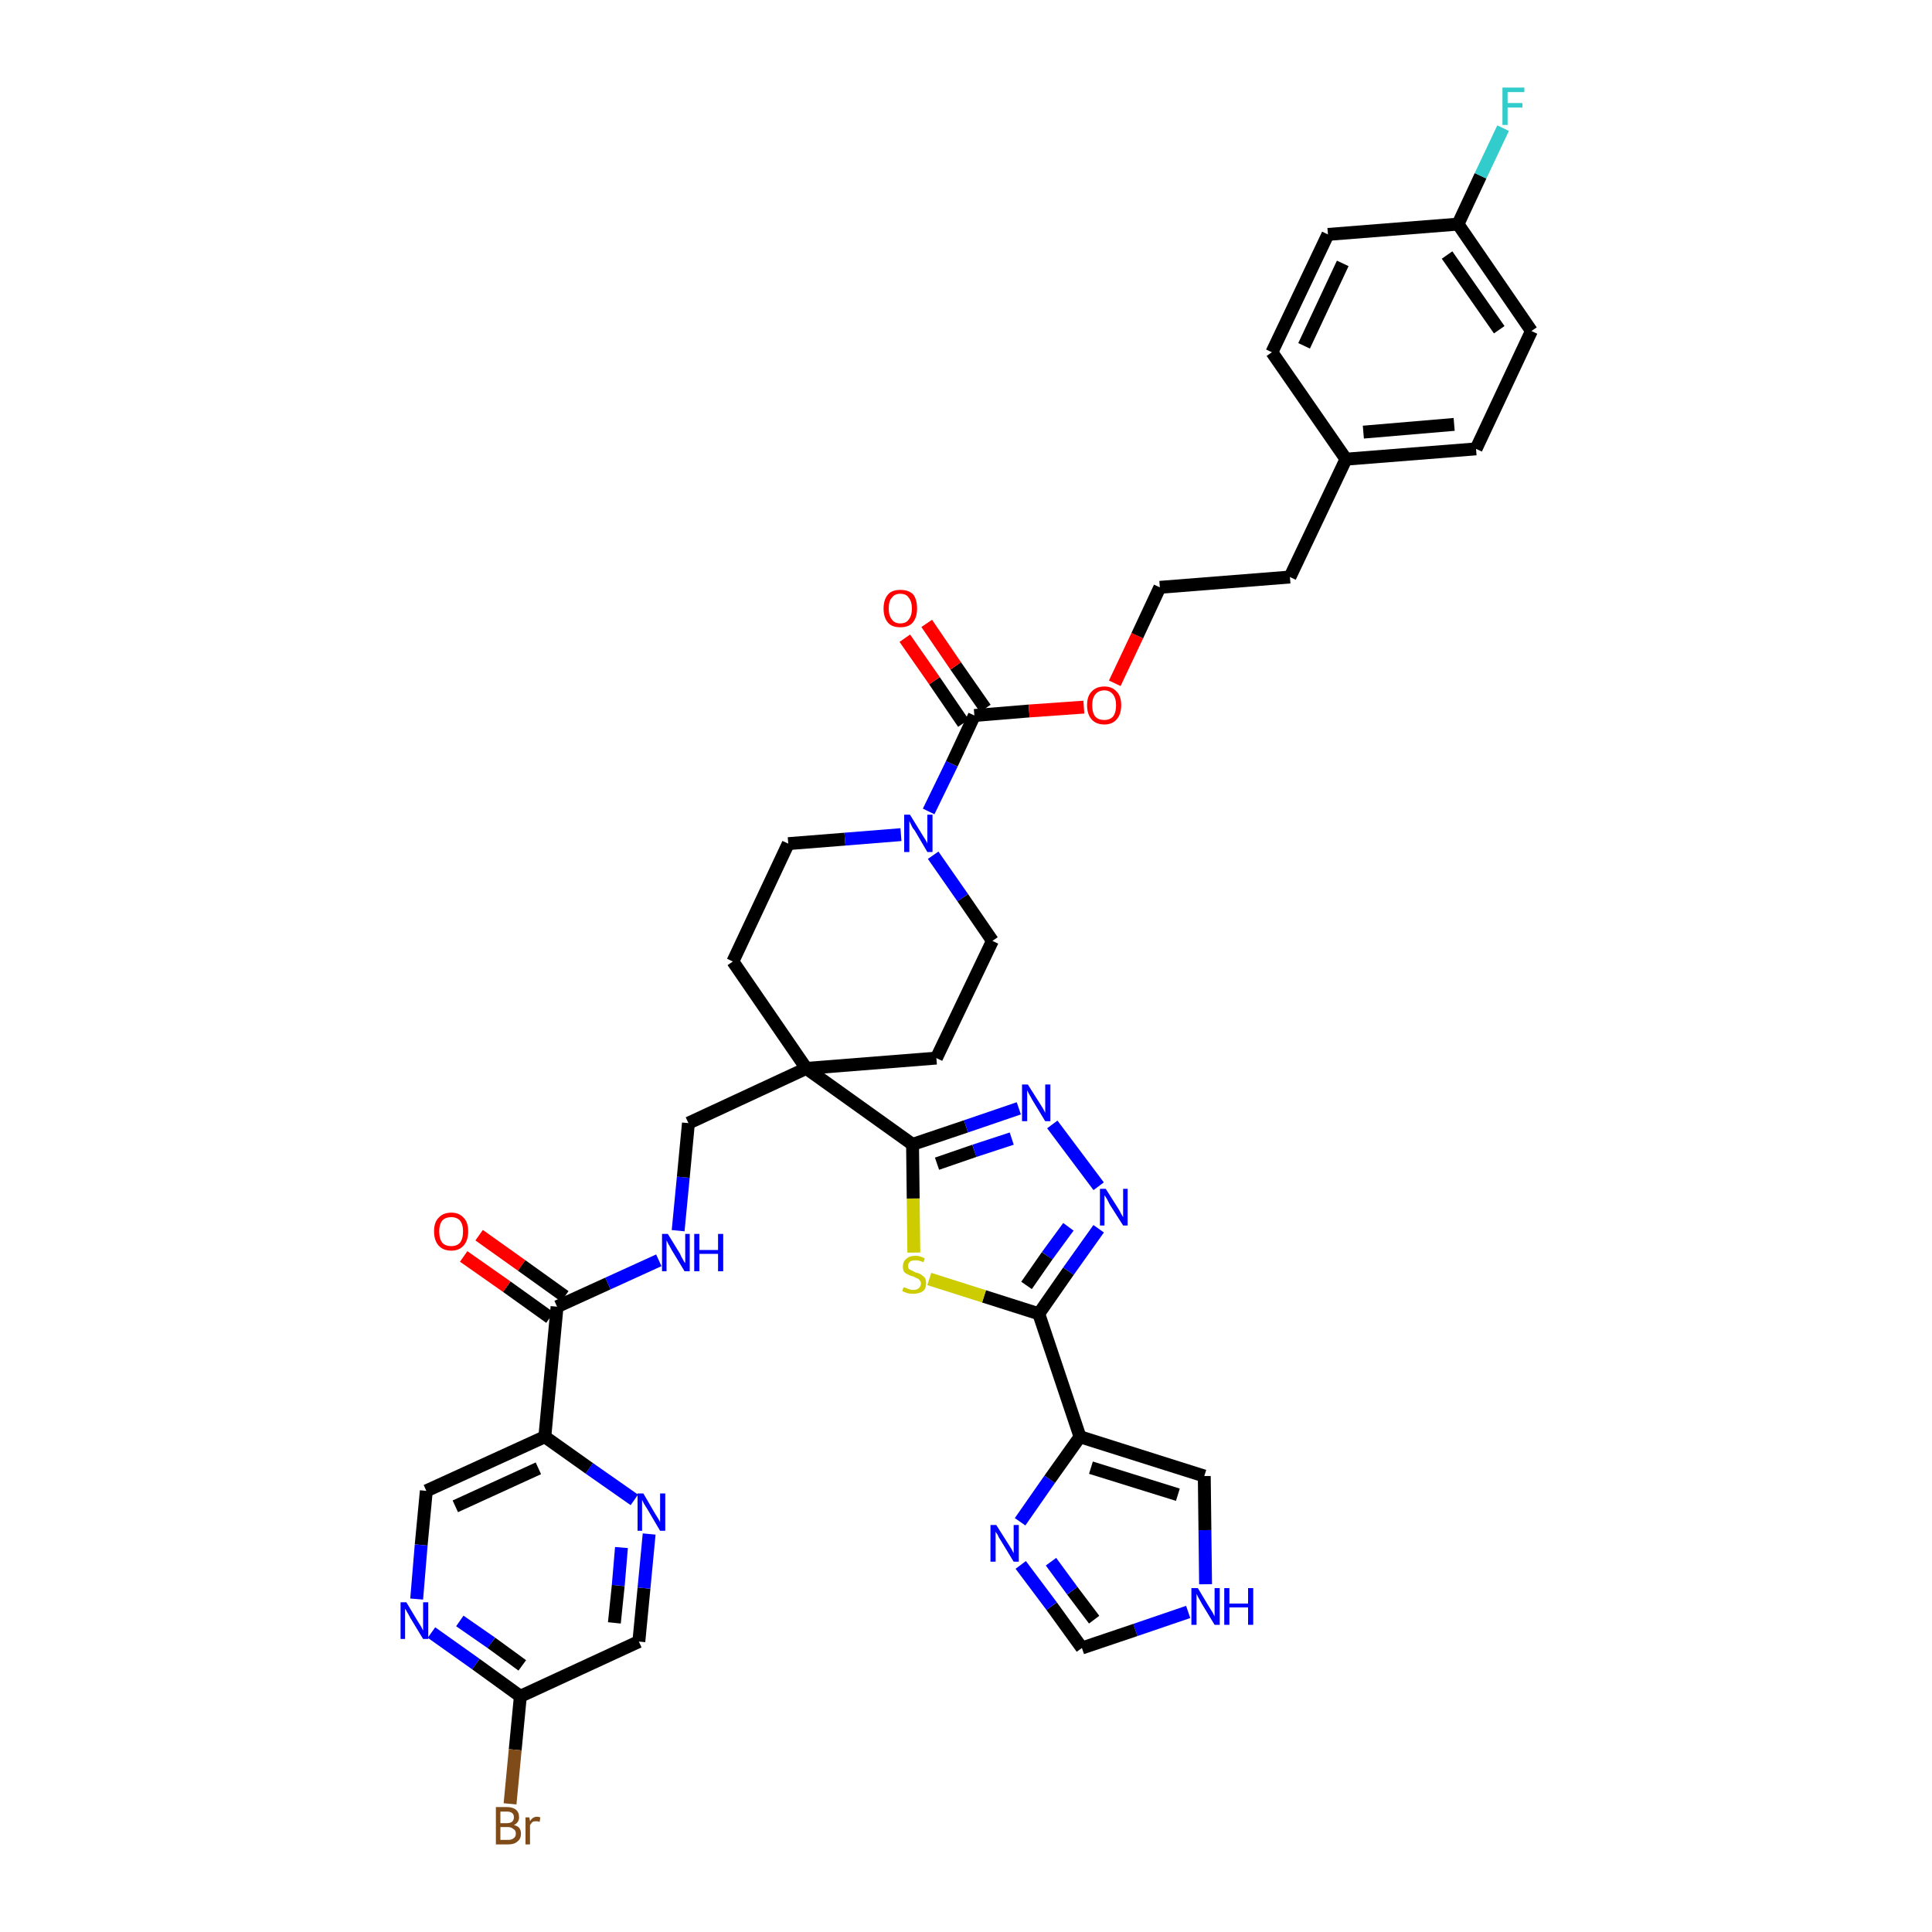 <?xml version='1.0' encoding='iso-8859-1'?>
<svg version='1.1' baseProfile='full'
              xmlns='http://www.w3.org/2000/svg'
                      xmlns:rdkit='http://www.rdkit.org/xml'
                      xmlns:xlink='http://www.w3.org/1999/xlink'
                  xml:space='preserve'
width='300px' height='300px' viewBox='0 0 300 300'>
<!-- END OF HEADER -->
<path class='bond-0 atom-0 atom-1' d='M 72.0,195.1 L 78.7,199.8' style='fill:none;fill-rule:evenodd;stroke:#FF0000;stroke-width:2.0px;stroke-linecap:butt;stroke-linejoin:miter;stroke-opacity:1' />
<path class='bond-0 atom-0 atom-1' d='M 78.7,199.8 L 85.4,204.6' style='fill:none;fill-rule:evenodd;stroke:#000000;stroke-width:2.0px;stroke-linecap:butt;stroke-linejoin:miter;stroke-opacity:1' />
<path class='bond-0 atom-0 atom-1' d='M 74.4,191.8 L 81.0,196.5' style='fill:none;fill-rule:evenodd;stroke:#FF0000;stroke-width:2.0px;stroke-linecap:butt;stroke-linejoin:miter;stroke-opacity:1' />
<path class='bond-0 atom-0 atom-1' d='M 81.0,196.5 L 87.7,201.3' style='fill:none;fill-rule:evenodd;stroke:#000000;stroke-width:2.0px;stroke-linecap:butt;stroke-linejoin:miter;stroke-opacity:1' />
<path class='bond-1 atom-1 atom-2' d='M 86.5,202.9 L 94.4,199.3' style='fill:none;fill-rule:evenodd;stroke:#000000;stroke-width:2.0px;stroke-linecap:butt;stroke-linejoin:miter;stroke-opacity:1' />
<path class='bond-1 atom-1 atom-2' d='M 94.4,199.3 L 102.3,195.7' style='fill:none;fill-rule:evenodd;stroke:#0000FF;stroke-width:2.0px;stroke-linecap:butt;stroke-linejoin:miter;stroke-opacity:1' />
<path class='bond-31 atom-1 atom-32' d='M 86.5,202.9 L 84.6,223.1' style='fill:none;fill-rule:evenodd;stroke:#000000;stroke-width:2.0px;stroke-linecap:butt;stroke-linejoin:miter;stroke-opacity:1' />
<path class='bond-2 atom-2 atom-3' d='M 105.3,191.1 L 106.1,182.8' style='fill:none;fill-rule:evenodd;stroke:#0000FF;stroke-width:2.0px;stroke-linecap:butt;stroke-linejoin:miter;stroke-opacity:1' />
<path class='bond-2 atom-2 atom-3' d='M 106.1,182.8 L 106.9,174.4' style='fill:none;fill-rule:evenodd;stroke:#000000;stroke-width:2.0px;stroke-linecap:butt;stroke-linejoin:miter;stroke-opacity:1' />
<path class='bond-3 atom-3 atom-4' d='M 106.9,174.4 L 125.2,165.9' style='fill:none;fill-rule:evenodd;stroke:#000000;stroke-width:2.0px;stroke-linecap:butt;stroke-linejoin:miter;stroke-opacity:1' />
<path class='bond-4 atom-4 atom-5' d='M 125.2,165.9 L 141.7,177.7' style='fill:none;fill-rule:evenodd;stroke:#000000;stroke-width:2.0px;stroke-linecap:butt;stroke-linejoin:miter;stroke-opacity:1' />
<path class='bond-14 atom-4 atom-15' d='M 125.2,165.9 L 113.8,149.3' style='fill:none;fill-rule:evenodd;stroke:#000000;stroke-width:2.0px;stroke-linecap:butt;stroke-linejoin:miter;stroke-opacity:1' />
<path class='bond-38 atom-31 atom-4' d='M 145.4,164.3 L 125.2,165.9' style='fill:none;fill-rule:evenodd;stroke:#000000;stroke-width:2.0px;stroke-linecap:butt;stroke-linejoin:miter;stroke-opacity:1' />
<path class='bond-5 atom-5 atom-6' d='M 141.7,177.7 L 150.0,174.9' style='fill:none;fill-rule:evenodd;stroke:#000000;stroke-width:2.0px;stroke-linecap:butt;stroke-linejoin:miter;stroke-opacity:1' />
<path class='bond-5 atom-5 atom-6' d='M 150.0,174.9 L 158.2,172.1' style='fill:none;fill-rule:evenodd;stroke:#0000FF;stroke-width:2.0px;stroke-linecap:butt;stroke-linejoin:miter;stroke-opacity:1' />
<path class='bond-5 atom-5 atom-6' d='M 145.5,180.7 L 151.3,178.7' style='fill:none;fill-rule:evenodd;stroke:#000000;stroke-width:2.0px;stroke-linecap:butt;stroke-linejoin:miter;stroke-opacity:1' />
<path class='bond-5 atom-5 atom-6' d='M 151.3,178.7 L 157.1,176.8' style='fill:none;fill-rule:evenodd;stroke:#0000FF;stroke-width:2.0px;stroke-linecap:butt;stroke-linejoin:miter;stroke-opacity:1' />
<path class='bond-40 atom-14 atom-5' d='M 141.9,194.5 L 141.8,186.1' style='fill:none;fill-rule:evenodd;stroke:#CCCC00;stroke-width:2.0px;stroke-linecap:butt;stroke-linejoin:miter;stroke-opacity:1' />
<path class='bond-40 atom-14 atom-5' d='M 141.8,186.1 L 141.7,177.7' style='fill:none;fill-rule:evenodd;stroke:#000000;stroke-width:2.0px;stroke-linecap:butt;stroke-linejoin:miter;stroke-opacity:1' />
<path class='bond-6 atom-6 atom-7' d='M 163.4,174.6 L 170.6,184.2' style='fill:none;fill-rule:evenodd;stroke:#0000FF;stroke-width:2.0px;stroke-linecap:butt;stroke-linejoin:miter;stroke-opacity:1' />
<path class='bond-7 atom-7 atom-8' d='M 170.6,190.8 L 165.9,197.4' style='fill:none;fill-rule:evenodd;stroke:#0000FF;stroke-width:2.0px;stroke-linecap:butt;stroke-linejoin:miter;stroke-opacity:1' />
<path class='bond-7 atom-7 atom-8' d='M 165.9,197.4 L 161.3,204.0' style='fill:none;fill-rule:evenodd;stroke:#000000;stroke-width:2.0px;stroke-linecap:butt;stroke-linejoin:miter;stroke-opacity:1' />
<path class='bond-7 atom-7 atom-8' d='M 165.9,190.5 L 162.6,195.0' style='fill:none;fill-rule:evenodd;stroke:#0000FF;stroke-width:2.0px;stroke-linecap:butt;stroke-linejoin:miter;stroke-opacity:1' />
<path class='bond-7 atom-7 atom-8' d='M 162.6,195.0 L 159.4,199.6' style='fill:none;fill-rule:evenodd;stroke:#000000;stroke-width:2.0px;stroke-linecap:butt;stroke-linejoin:miter;stroke-opacity:1' />
<path class='bond-8 atom-8 atom-9' d='M 161.3,204.0 L 167.7,223.1' style='fill:none;fill-rule:evenodd;stroke:#000000;stroke-width:2.0px;stroke-linecap:butt;stroke-linejoin:miter;stroke-opacity:1' />
<path class='bond-13 atom-8 atom-14' d='M 161.3,204.0 L 152.8,201.3' style='fill:none;fill-rule:evenodd;stroke:#000000;stroke-width:2.0px;stroke-linecap:butt;stroke-linejoin:miter;stroke-opacity:1' />
<path class='bond-13 atom-8 atom-14' d='M 152.8,201.3 L 144.3,198.6' style='fill:none;fill-rule:evenodd;stroke:#CCCC00;stroke-width:2.0px;stroke-linecap:butt;stroke-linejoin:miter;stroke-opacity:1' />
<path class='bond-9 atom-9 atom-10' d='M 167.7,223.1 L 187.0,229.2' style='fill:none;fill-rule:evenodd;stroke:#000000;stroke-width:2.0px;stroke-linecap:butt;stroke-linejoin:miter;stroke-opacity:1' />
<path class='bond-9 atom-9 atom-10' d='M 169.4,227.9 L 182.9,232.1' style='fill:none;fill-rule:evenodd;stroke:#000000;stroke-width:2.0px;stroke-linecap:butt;stroke-linejoin:miter;stroke-opacity:1' />
<path class='bond-42 atom-13 atom-9' d='M 158.4,236.3 L 163.0,229.7' style='fill:none;fill-rule:evenodd;stroke:#0000FF;stroke-width:2.0px;stroke-linecap:butt;stroke-linejoin:miter;stroke-opacity:1' />
<path class='bond-42 atom-13 atom-9' d='M 163.0,229.7 L 167.7,223.1' style='fill:none;fill-rule:evenodd;stroke:#000000;stroke-width:2.0px;stroke-linecap:butt;stroke-linejoin:miter;stroke-opacity:1' />
<path class='bond-10 atom-10 atom-11' d='M 187.0,229.2 L 187.1,237.6' style='fill:none;fill-rule:evenodd;stroke:#000000;stroke-width:2.0px;stroke-linecap:butt;stroke-linejoin:miter;stroke-opacity:1' />
<path class='bond-10 atom-10 atom-11' d='M 187.1,237.6 L 187.2,246.0' style='fill:none;fill-rule:evenodd;stroke:#0000FF;stroke-width:2.0px;stroke-linecap:butt;stroke-linejoin:miter;stroke-opacity:1' />
<path class='bond-11 atom-11 atom-12' d='M 184.5,250.3 L 176.3,253.1' style='fill:none;fill-rule:evenodd;stroke:#0000FF;stroke-width:2.0px;stroke-linecap:butt;stroke-linejoin:miter;stroke-opacity:1' />
<path class='bond-11 atom-11 atom-12' d='M 176.3,253.1 L 168.0,255.9' style='fill:none;fill-rule:evenodd;stroke:#000000;stroke-width:2.0px;stroke-linecap:butt;stroke-linejoin:miter;stroke-opacity:1' />
<path class='bond-12 atom-12 atom-13' d='M 168.0,255.9 L 163.3,249.4' style='fill:none;fill-rule:evenodd;stroke:#000000;stroke-width:2.0px;stroke-linecap:butt;stroke-linejoin:miter;stroke-opacity:1' />
<path class='bond-12 atom-12 atom-13' d='M 163.3,249.4 L 158.5,243.0' style='fill:none;fill-rule:evenodd;stroke:#0000FF;stroke-width:2.0px;stroke-linecap:butt;stroke-linejoin:miter;stroke-opacity:1' />
<path class='bond-12 atom-12 atom-13' d='M 169.9,251.5 L 166.5,247.0' style='fill:none;fill-rule:evenodd;stroke:#000000;stroke-width:2.0px;stroke-linecap:butt;stroke-linejoin:miter;stroke-opacity:1' />
<path class='bond-12 atom-12 atom-13' d='M 166.5,247.0 L 163.2,242.5' style='fill:none;fill-rule:evenodd;stroke:#0000FF;stroke-width:2.0px;stroke-linecap:butt;stroke-linejoin:miter;stroke-opacity:1' />
<path class='bond-15 atom-15 atom-16' d='M 113.8,149.3 L 122.4,131.0' style='fill:none;fill-rule:evenodd;stroke:#000000;stroke-width:2.0px;stroke-linecap:butt;stroke-linejoin:miter;stroke-opacity:1' />
<path class='bond-16 atom-16 atom-17' d='M 122.4,131.0 L 131.2,130.3' style='fill:none;fill-rule:evenodd;stroke:#000000;stroke-width:2.0px;stroke-linecap:butt;stroke-linejoin:miter;stroke-opacity:1' />
<path class='bond-16 atom-16 atom-17' d='M 131.2,130.3 L 139.9,129.6' style='fill:none;fill-rule:evenodd;stroke:#0000FF;stroke-width:2.0px;stroke-linecap:butt;stroke-linejoin:miter;stroke-opacity:1' />
<path class='bond-17 atom-17 atom-18' d='M 144.2,126.0 L 147.8,118.6' style='fill:none;fill-rule:evenodd;stroke:#0000FF;stroke-width:2.0px;stroke-linecap:butt;stroke-linejoin:miter;stroke-opacity:1' />
<path class='bond-17 atom-17 atom-18' d='M 147.8,118.6 L 151.3,111.1' style='fill:none;fill-rule:evenodd;stroke:#000000;stroke-width:2.0px;stroke-linecap:butt;stroke-linejoin:miter;stroke-opacity:1' />
<path class='bond-29 atom-17 atom-30' d='M 144.9,132.8 L 149.5,139.4' style='fill:none;fill-rule:evenodd;stroke:#0000FF;stroke-width:2.0px;stroke-linecap:butt;stroke-linejoin:miter;stroke-opacity:1' />
<path class='bond-29 atom-17 atom-30' d='M 149.5,139.4 L 154.1,146.1' style='fill:none;fill-rule:evenodd;stroke:#000000;stroke-width:2.0px;stroke-linecap:butt;stroke-linejoin:miter;stroke-opacity:1' />
<path class='bond-18 atom-18 atom-19' d='M 153.0,110.0 L 148.4,103.4' style='fill:none;fill-rule:evenodd;stroke:#000000;stroke-width:2.0px;stroke-linecap:butt;stroke-linejoin:miter;stroke-opacity:1' />
<path class='bond-18 atom-18 atom-19' d='M 148.4,103.4 L 143.9,96.8' style='fill:none;fill-rule:evenodd;stroke:#FF0000;stroke-width:2.0px;stroke-linecap:butt;stroke-linejoin:miter;stroke-opacity:1' />
<path class='bond-18 atom-18 atom-19' d='M 149.6,112.3 L 145.1,105.7' style='fill:none;fill-rule:evenodd;stroke:#000000;stroke-width:2.0px;stroke-linecap:butt;stroke-linejoin:miter;stroke-opacity:1' />
<path class='bond-18 atom-18 atom-19' d='M 145.1,105.7 L 140.5,99.1' style='fill:none;fill-rule:evenodd;stroke:#FF0000;stroke-width:2.0px;stroke-linecap:butt;stroke-linejoin:miter;stroke-opacity:1' />
<path class='bond-19 atom-18 atom-20' d='M 151.3,111.1 L 159.8,110.4' style='fill:none;fill-rule:evenodd;stroke:#000000;stroke-width:2.0px;stroke-linecap:butt;stroke-linejoin:miter;stroke-opacity:1' />
<path class='bond-19 atom-18 atom-20' d='M 159.8,110.4 L 168.3,109.8' style='fill:none;fill-rule:evenodd;stroke:#FF0000;stroke-width:2.0px;stroke-linecap:butt;stroke-linejoin:miter;stroke-opacity:1' />
<path class='bond-20 atom-20 atom-21' d='M 173.1,106.1 L 176.6,98.7' style='fill:none;fill-rule:evenodd;stroke:#FF0000;stroke-width:2.0px;stroke-linecap:butt;stroke-linejoin:miter;stroke-opacity:1' />
<path class='bond-20 atom-20 atom-21' d='M 176.6,98.7 L 180.1,91.2' style='fill:none;fill-rule:evenodd;stroke:#000000;stroke-width:2.0px;stroke-linecap:butt;stroke-linejoin:miter;stroke-opacity:1' />
<path class='bond-21 atom-21 atom-22' d='M 180.1,91.2 L 200.3,89.6' style='fill:none;fill-rule:evenodd;stroke:#000000;stroke-width:2.0px;stroke-linecap:butt;stroke-linejoin:miter;stroke-opacity:1' />
<path class='bond-22 atom-22 atom-23' d='M 200.3,89.6 L 209.0,71.3' style='fill:none;fill-rule:evenodd;stroke:#000000;stroke-width:2.0px;stroke-linecap:butt;stroke-linejoin:miter;stroke-opacity:1' />
<path class='bond-23 atom-23 atom-24' d='M 209.0,71.3 L 229.2,69.7' style='fill:none;fill-rule:evenodd;stroke:#000000;stroke-width:2.0px;stroke-linecap:butt;stroke-linejoin:miter;stroke-opacity:1' />
<path class='bond-23 atom-23 atom-24' d='M 211.7,67.1 L 225.8,65.9' style='fill:none;fill-rule:evenodd;stroke:#000000;stroke-width:2.0px;stroke-linecap:butt;stroke-linejoin:miter;stroke-opacity:1' />
<path class='bond-41 atom-29 atom-23' d='M 197.5,54.7 L 209.0,71.3' style='fill:none;fill-rule:evenodd;stroke:#000000;stroke-width:2.0px;stroke-linecap:butt;stroke-linejoin:miter;stroke-opacity:1' />
<path class='bond-24 atom-24 atom-25' d='M 229.2,69.7 L 237.8,51.4' style='fill:none;fill-rule:evenodd;stroke:#000000;stroke-width:2.0px;stroke-linecap:butt;stroke-linejoin:miter;stroke-opacity:1' />
<path class='bond-25 atom-25 atom-26' d='M 237.8,51.4 L 226.4,34.8' style='fill:none;fill-rule:evenodd;stroke:#000000;stroke-width:2.0px;stroke-linecap:butt;stroke-linejoin:miter;stroke-opacity:1' />
<path class='bond-25 atom-25 atom-26' d='M 232.8,51.2 L 224.7,39.6' style='fill:none;fill-rule:evenodd;stroke:#000000;stroke-width:2.0px;stroke-linecap:butt;stroke-linejoin:miter;stroke-opacity:1' />
<path class='bond-26 atom-26 atom-27' d='M 226.4,34.8 L 229.9,27.3' style='fill:none;fill-rule:evenodd;stroke:#000000;stroke-width:2.0px;stroke-linecap:butt;stroke-linejoin:miter;stroke-opacity:1' />
<path class='bond-26 atom-26 atom-27' d='M 229.9,27.3 L 233.4,19.9' style='fill:none;fill-rule:evenodd;stroke:#33CCCC;stroke-width:2.0px;stroke-linecap:butt;stroke-linejoin:miter;stroke-opacity:1' />
<path class='bond-27 atom-26 atom-28' d='M 226.4,34.8 L 206.2,36.4' style='fill:none;fill-rule:evenodd;stroke:#000000;stroke-width:2.0px;stroke-linecap:butt;stroke-linejoin:miter;stroke-opacity:1' />
<path class='bond-28 atom-28 atom-29' d='M 206.2,36.4 L 197.5,54.7' style='fill:none;fill-rule:evenodd;stroke:#000000;stroke-width:2.0px;stroke-linecap:butt;stroke-linejoin:miter;stroke-opacity:1' />
<path class='bond-28 atom-28 atom-29' d='M 208.5,40.9 L 202.5,53.7' style='fill:none;fill-rule:evenodd;stroke:#000000;stroke-width:2.0px;stroke-linecap:butt;stroke-linejoin:miter;stroke-opacity:1' />
<path class='bond-30 atom-30 atom-31' d='M 154.1,146.1 L 145.4,164.3' style='fill:none;fill-rule:evenodd;stroke:#000000;stroke-width:2.0px;stroke-linecap:butt;stroke-linejoin:miter;stroke-opacity:1' />
<path class='bond-32 atom-32 atom-33' d='M 84.6,223.1 L 66.2,231.5' style='fill:none;fill-rule:evenodd;stroke:#000000;stroke-width:2.0px;stroke-linecap:butt;stroke-linejoin:miter;stroke-opacity:1' />
<path class='bond-32 atom-32 atom-33' d='M 83.6,228.0 L 70.7,233.9' style='fill:none;fill-rule:evenodd;stroke:#000000;stroke-width:2.0px;stroke-linecap:butt;stroke-linejoin:miter;stroke-opacity:1' />
<path class='bond-39 atom-38 atom-32' d='M 98.5,232.9 L 91.5,228.0' style='fill:none;fill-rule:evenodd;stroke:#0000FF;stroke-width:2.0px;stroke-linecap:butt;stroke-linejoin:miter;stroke-opacity:1' />
<path class='bond-39 atom-38 atom-32' d='M 91.5,228.0 L 84.6,223.1' style='fill:none;fill-rule:evenodd;stroke:#000000;stroke-width:2.0px;stroke-linecap:butt;stroke-linejoin:miter;stroke-opacity:1' />
<path class='bond-33 atom-33 atom-34' d='M 66.2,231.5 L 65.4,239.9' style='fill:none;fill-rule:evenodd;stroke:#000000;stroke-width:2.0px;stroke-linecap:butt;stroke-linejoin:miter;stroke-opacity:1' />
<path class='bond-33 atom-33 atom-34' d='M 65.4,239.9 L 64.7,248.3' style='fill:none;fill-rule:evenodd;stroke:#0000FF;stroke-width:2.0px;stroke-linecap:butt;stroke-linejoin:miter;stroke-opacity:1' />
<path class='bond-34 atom-34 atom-35' d='M 67.0,253.5 L 73.9,258.4' style='fill:none;fill-rule:evenodd;stroke:#0000FF;stroke-width:2.0px;stroke-linecap:butt;stroke-linejoin:miter;stroke-opacity:1' />
<path class='bond-34 atom-34 atom-35' d='M 73.9,258.4 L 80.8,263.4' style='fill:none;fill-rule:evenodd;stroke:#000000;stroke-width:2.0px;stroke-linecap:butt;stroke-linejoin:miter;stroke-opacity:1' />
<path class='bond-34 atom-34 atom-35' d='M 71.4,251.7 L 76.3,255.1' style='fill:none;fill-rule:evenodd;stroke:#0000FF;stroke-width:2.0px;stroke-linecap:butt;stroke-linejoin:miter;stroke-opacity:1' />
<path class='bond-34 atom-34 atom-35' d='M 76.3,255.1 L 81.1,258.6' style='fill:none;fill-rule:evenodd;stroke:#000000;stroke-width:2.0px;stroke-linecap:butt;stroke-linejoin:miter;stroke-opacity:1' />
<path class='bond-35 atom-35 atom-36' d='M 80.8,263.4 L 80.0,271.7' style='fill:none;fill-rule:evenodd;stroke:#000000;stroke-width:2.0px;stroke-linecap:butt;stroke-linejoin:miter;stroke-opacity:1' />
<path class='bond-35 atom-35 atom-36' d='M 80.0,271.7 L 79.2,280.1' style='fill:none;fill-rule:evenodd;stroke:#7F4C19;stroke-width:2.0px;stroke-linecap:butt;stroke-linejoin:miter;stroke-opacity:1' />
<path class='bond-36 atom-35 atom-37' d='M 80.8,263.4 L 99.2,254.9' style='fill:none;fill-rule:evenodd;stroke:#000000;stroke-width:2.0px;stroke-linecap:butt;stroke-linejoin:miter;stroke-opacity:1' />
<path class='bond-37 atom-37 atom-38' d='M 99.2,254.9 L 100.0,246.6' style='fill:none;fill-rule:evenodd;stroke:#000000;stroke-width:2.0px;stroke-linecap:butt;stroke-linejoin:miter;stroke-opacity:1' />
<path class='bond-37 atom-37 atom-38' d='M 100.0,246.6 L 100.8,238.2' style='fill:none;fill-rule:evenodd;stroke:#0000FF;stroke-width:2.0px;stroke-linecap:butt;stroke-linejoin:miter;stroke-opacity:1' />
<path class='bond-37 atom-37 atom-38' d='M 95.4,252.0 L 96.0,246.2' style='fill:none;fill-rule:evenodd;stroke:#000000;stroke-width:2.0px;stroke-linecap:butt;stroke-linejoin:miter;stroke-opacity:1' />
<path class='bond-37 atom-37 atom-38' d='M 96.0,246.2 L 96.5,240.3' style='fill:none;fill-rule:evenodd;stroke:#0000FF;stroke-width:2.0px;stroke-linecap:butt;stroke-linejoin:miter;stroke-opacity:1' />
<path  class='atom-0' d='M 67.4 191.2
Q 67.4 189.8, 68.1 189.1
Q 68.8 188.3, 70.1 188.3
Q 71.3 188.3, 72.0 189.1
Q 72.7 189.8, 72.7 191.2
Q 72.7 192.6, 72.0 193.4
Q 71.3 194.2, 70.1 194.2
Q 68.8 194.2, 68.1 193.4
Q 67.4 192.6, 67.4 191.2
M 70.1 193.5
Q 70.9 193.5, 71.4 193.0
Q 71.9 192.4, 71.9 191.2
Q 71.9 190.1, 71.4 189.5
Q 70.9 189.0, 70.1 189.0
Q 69.2 189.0, 68.7 189.5
Q 68.2 190.1, 68.2 191.2
Q 68.2 192.4, 68.7 193.0
Q 69.2 193.5, 70.1 193.5
' fill='#FF0000'/>
<path  class='atom-2' d='M 103.7 191.6
L 105.6 194.7
Q 105.7 195.0, 106.0 195.5
Q 106.3 196.1, 106.4 196.1
L 106.4 191.6
L 107.1 191.6
L 107.1 197.4
L 106.3 197.4
L 104.3 194.1
Q 104.1 193.7, 103.8 193.2
Q 103.6 192.8, 103.5 192.6
L 103.5 197.4
L 102.8 197.4
L 102.8 191.6
L 103.7 191.6
' fill='#0000FF'/>
<path  class='atom-2' d='M 107.8 191.6
L 108.6 191.6
L 108.6 194.1
L 111.5 194.1
L 111.5 191.6
L 112.3 191.6
L 112.3 197.4
L 111.5 197.4
L 111.5 194.7
L 108.6 194.7
L 108.6 197.4
L 107.8 197.4
L 107.8 191.6
' fill='#0000FF'/>
<path  class='atom-6' d='M 159.6 168.4
L 161.5 171.4
Q 161.7 171.7, 162.0 172.2
Q 162.3 172.8, 162.3 172.8
L 162.3 168.4
L 163.1 168.4
L 163.1 174.1
L 162.3 174.1
L 160.3 170.8
Q 160.1 170.4, 159.8 169.9
Q 159.6 169.5, 159.5 169.3
L 159.5 174.1
L 158.7 174.1
L 158.7 168.4
L 159.6 168.4
' fill='#0000FF'/>
<path  class='atom-7' d='M 171.7 184.6
L 173.6 187.6
Q 173.8 187.9, 174.1 188.5
Q 174.4 189.0, 174.4 189.0
L 174.4 184.6
L 175.1 184.6
L 175.1 190.3
L 174.4 190.3
L 172.3 187.0
Q 172.1 186.6, 171.9 186.2
Q 171.6 185.7, 171.5 185.6
L 171.5 190.3
L 170.8 190.3
L 170.8 184.6
L 171.7 184.6
' fill='#0000FF'/>
<path  class='atom-11' d='M 186.0 246.6
L 187.8 249.6
Q 188.0 249.9, 188.3 250.4
Q 188.6 251.0, 188.6 251.0
L 188.6 246.6
L 189.4 246.6
L 189.4 252.3
L 188.6 252.3
L 186.6 249.0
Q 186.4 248.6, 186.1 248.1
Q 185.9 247.7, 185.8 247.5
L 185.8 252.3
L 185.0 252.3
L 185.0 246.6
L 186.0 246.6
' fill='#0000FF'/>
<path  class='atom-11' d='M 190.1 246.6
L 190.9 246.6
L 190.9 249.0
L 193.8 249.0
L 193.8 246.6
L 194.6 246.6
L 194.6 252.3
L 193.8 252.3
L 193.8 249.6
L 190.9 249.6
L 190.9 252.3
L 190.1 252.3
L 190.1 246.6
' fill='#0000FF'/>
<path  class='atom-13' d='M 154.7 236.8
L 156.6 239.8
Q 156.8 240.1, 157.1 240.6
Q 157.4 241.2, 157.4 241.2
L 157.4 236.8
L 158.2 236.8
L 158.2 242.5
L 157.4 242.5
L 155.4 239.2
Q 155.1 238.8, 154.9 238.3
Q 154.6 237.9, 154.6 237.8
L 154.6 242.5
L 153.8 242.5
L 153.8 236.8
L 154.7 236.8
' fill='#0000FF'/>
<path  class='atom-14' d='M 140.3 199.9
Q 140.4 199.9, 140.7 200.0
Q 140.9 200.1, 141.2 200.2
Q 141.5 200.3, 141.8 200.3
Q 142.4 200.3, 142.7 200.0
Q 143.0 199.7, 143.0 199.3
Q 143.0 199.0, 142.8 198.8
Q 142.7 198.6, 142.4 198.5
Q 142.2 198.4, 141.8 198.2
Q 141.3 198.1, 141.0 197.9
Q 140.7 197.8, 140.4 197.5
Q 140.2 197.2, 140.2 196.7
Q 140.2 195.9, 140.7 195.5
Q 141.2 195.0, 142.2 195.0
Q 142.8 195.0, 143.6 195.4
L 143.4 196.0
Q 142.7 195.7, 142.2 195.7
Q 141.6 195.7, 141.3 195.9
Q 141.0 196.2, 141.0 196.6
Q 141.0 196.9, 141.2 197.1
Q 141.4 197.2, 141.6 197.3
Q 141.8 197.4, 142.2 197.6
Q 142.7 197.7, 143.0 197.9
Q 143.3 198.1, 143.6 198.4
Q 143.8 198.7, 143.8 199.3
Q 143.8 200.1, 143.3 200.5
Q 142.7 200.9, 141.8 200.9
Q 141.3 200.9, 140.9 200.8
Q 140.6 200.7, 140.1 200.5
L 140.3 199.9
' fill='#CCCC00'/>
<path  class='atom-17' d='M 141.3 126.5
L 143.2 129.6
Q 143.4 129.9, 143.7 130.4
Q 144.0 130.9, 144.0 131.0
L 144.0 126.5
L 144.8 126.5
L 144.8 132.3
L 144.0 132.3
L 142.0 128.9
Q 141.7 128.6, 141.5 128.1
Q 141.3 127.7, 141.2 127.5
L 141.2 132.3
L 140.4 132.3
L 140.4 126.5
L 141.3 126.5
' fill='#0000FF'/>
<path  class='atom-19' d='M 137.2 94.5
Q 137.2 93.1, 137.9 92.3
Q 138.5 91.6, 139.8 91.6
Q 141.1 91.6, 141.8 92.3
Q 142.4 93.1, 142.4 94.5
Q 142.4 95.9, 141.7 96.7
Q 141.1 97.4, 139.8 97.4
Q 138.5 97.4, 137.9 96.7
Q 137.2 95.9, 137.2 94.5
M 139.8 96.8
Q 140.7 96.8, 141.1 96.2
Q 141.6 95.6, 141.6 94.5
Q 141.6 93.4, 141.1 92.8
Q 140.7 92.2, 139.8 92.2
Q 138.9 92.2, 138.5 92.8
Q 138.0 93.3, 138.0 94.5
Q 138.0 95.6, 138.5 96.2
Q 138.9 96.8, 139.8 96.8
' fill='#FF0000'/>
<path  class='atom-20' d='M 168.8 109.5
Q 168.8 108.1, 169.5 107.4
Q 170.2 106.6, 171.5 106.6
Q 172.7 106.6, 173.4 107.4
Q 174.1 108.1, 174.1 109.5
Q 174.1 110.9, 173.4 111.7
Q 172.7 112.5, 171.5 112.5
Q 170.2 112.5, 169.5 111.7
Q 168.8 110.9, 168.8 109.5
M 171.5 111.8
Q 172.3 111.8, 172.8 111.3
Q 173.3 110.7, 173.3 109.5
Q 173.3 108.4, 172.8 107.8
Q 172.3 107.2, 171.5 107.2
Q 170.6 107.2, 170.1 107.8
Q 169.6 108.4, 169.6 109.5
Q 169.6 110.7, 170.1 111.3
Q 170.6 111.8, 171.5 111.8
' fill='#FF0000'/>
<path  class='atom-27' d='M 233.3 13.6
L 236.7 13.6
L 236.7 14.3
L 234.1 14.3
L 234.1 16.0
L 236.4 16.0
L 236.4 16.7
L 234.1 16.7
L 234.1 19.4
L 233.3 19.4
L 233.3 13.6
' fill='#33CCCC'/>
<path  class='atom-34' d='M 63.1 248.8
L 64.9 251.8
Q 65.1 252.1, 65.4 252.6
Q 65.7 253.2, 65.7 253.2
L 65.7 248.8
L 66.5 248.8
L 66.5 254.5
L 65.7 254.5
L 63.7 251.2
Q 63.5 250.8, 63.2 250.3
Q 63.0 249.9, 62.9 249.8
L 62.9 254.5
L 62.2 254.5
L 62.2 248.8
L 63.1 248.8
' fill='#0000FF'/>
<path  class='atom-36' d='M 79.8 283.4
Q 80.3 283.5, 80.6 283.8
Q 80.9 284.2, 80.9 284.7
Q 80.9 285.5, 80.4 285.9
Q 79.9 286.4, 78.9 286.4
L 77.0 286.4
L 77.0 280.6
L 78.7 280.6
Q 79.6 280.6, 80.1 281.0
Q 80.6 281.4, 80.6 282.2
Q 80.6 283.0, 79.8 283.4
M 77.7 281.3
L 77.7 283.1
L 78.7 283.1
Q 79.2 283.1, 79.5 282.9
Q 79.8 282.6, 79.8 282.2
Q 79.8 281.3, 78.7 281.3
L 77.7 281.3
M 78.9 285.7
Q 79.5 285.7, 79.8 285.4
Q 80.1 285.2, 80.1 284.7
Q 80.1 284.2, 79.7 284.0
Q 79.4 283.7, 78.8 283.7
L 77.7 283.7
L 77.7 285.7
L 78.9 285.7
' fill='#7F4C19'/>
<path  class='atom-36' d='M 82.2 282.2
L 82.3 282.8
Q 82.7 282.1, 83.4 282.1
Q 83.6 282.1, 83.9 282.2
L 83.8 282.9
Q 83.5 282.8, 83.3 282.8
Q 82.9 282.8, 82.7 282.9
Q 82.5 283.1, 82.3 283.4
L 82.3 286.4
L 81.6 286.4
L 81.6 282.2
L 82.2 282.2
' fill='#7F4C19'/>
<path  class='atom-38' d='M 99.9 231.9
L 101.7 235.0
Q 101.9 235.3, 102.2 235.8
Q 102.5 236.3, 102.5 236.4
L 102.5 231.9
L 103.3 231.9
L 103.3 237.7
L 102.5 237.7
L 100.5 234.3
Q 100.3 234.0, 100.0 233.5
Q 99.8 233.1, 99.7 232.9
L 99.7 237.7
L 99.0 237.7
L 99.0 231.9
L 99.9 231.9
' fill='#0000FF'/>
</svg>
